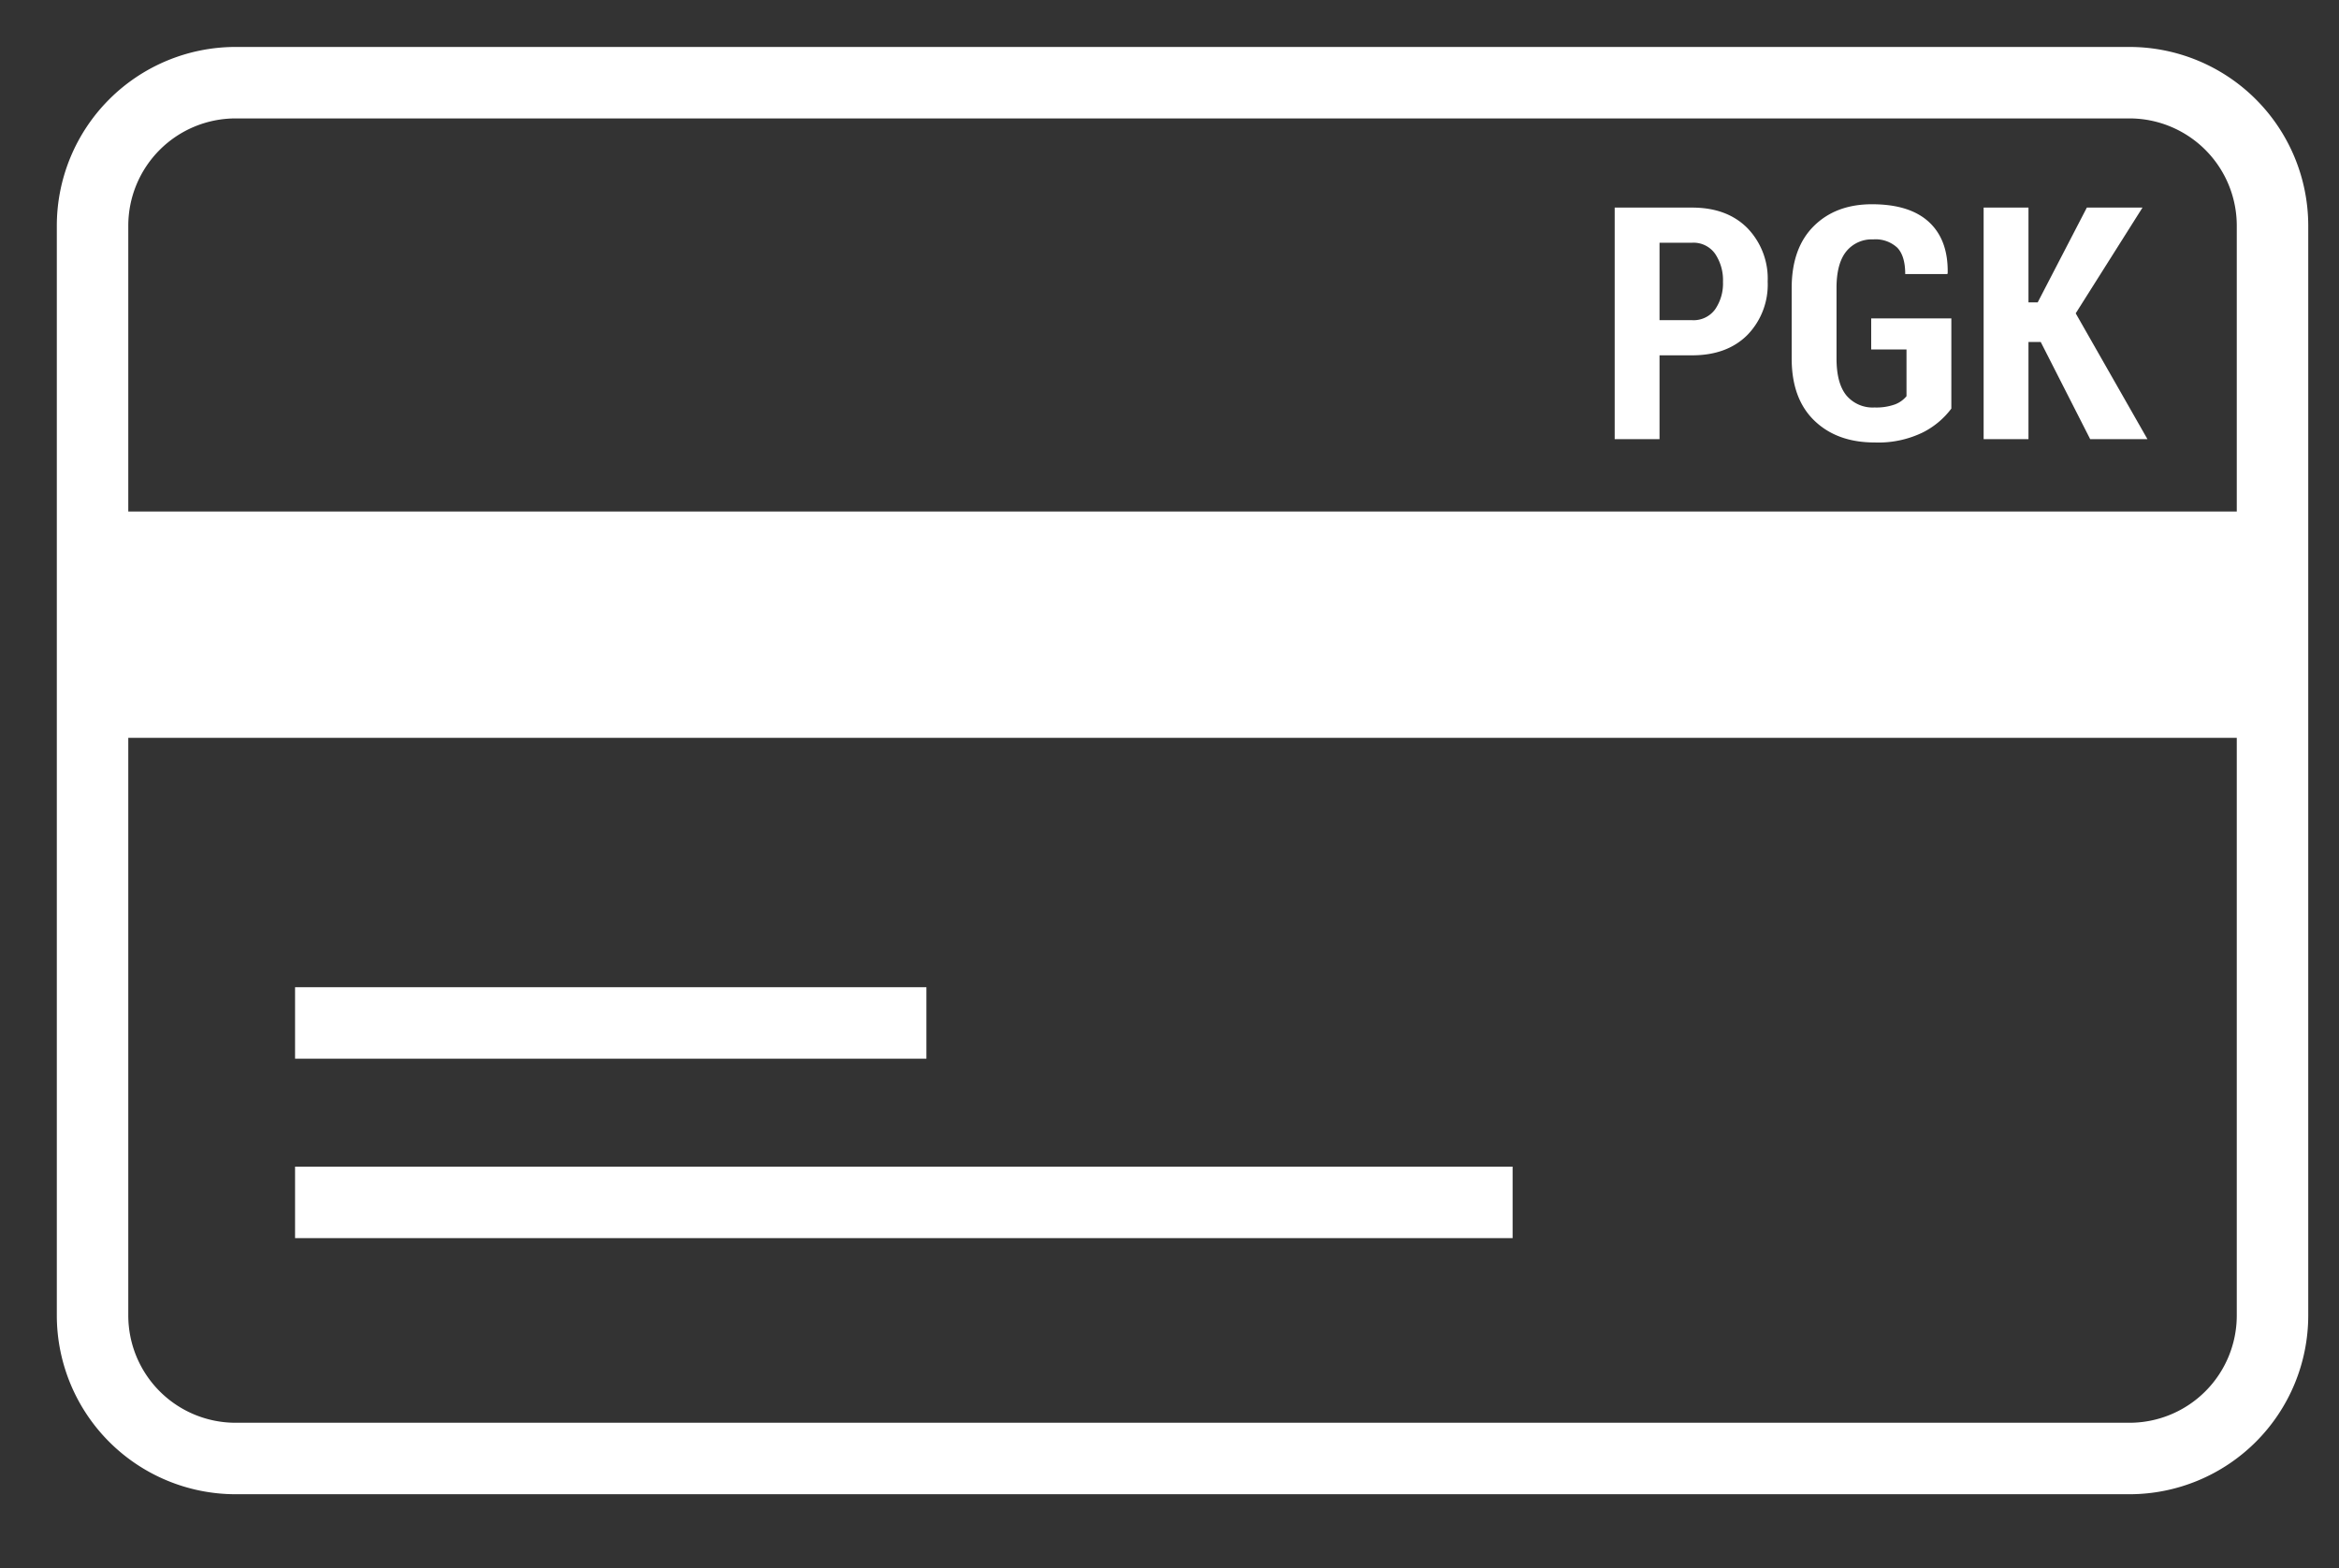 <svg id="Layer_1" data-name="Layer 1" xmlns="http://www.w3.org/2000/svg" viewBox="0 0 446 299"><rect x="0" y="0" width="446" height="299" fill="#333333" stroke="none"/><title>Services Icons</title><path d="M406.064,284.932H44.905A34.11,34.11,0,0,1,10.834,250.86V43.024A34.11,34.11,0,0,1,44.905,8.953H406.064a34.11,34.11,0,0,1,34.072,34.071V250.86A34.111,34.111,0,0,1,406.064,284.932ZM44.905,22.581A20.467,20.467,0,0,0,24.462,43.024V250.86a20.467,20.467,0,0,0,20.443,20.444H406.064a20.467,20.467,0,0,0,20.444-20.444V43.024a20.467,20.467,0,0,0-20.444-20.443Z" style="fill:#fff"/><rect x="15.377" y="97.538" width="422.488" height="43.157" style="fill:#fff"/><rect x="56.263" y="188.25" width="120.386" height="13.629" style="fill:#fff"/><rect x="56.263" y="222.467" width="232.162" height="13.629" style="fill:#fff"/><path d="M316.439,67.755v15.98h-8.551v-44.15h14.768q6.642,0,10.523,3.896a13.829,13.829,0,0,1,3.881,10.203,13.766,13.766,0,0,1-3.881,10.205q-3.883,3.866-10.523,3.866Zm0-6.702h6.216a5.079,5.079,0,0,0,4.382-2.061,8.691,8.691,0,0,0,1.501-5.247,9,9,0,0,0-1.501-5.351,5.038,5.038,0,0,0-4.382-2.108h-6.216Z" style="fill:#fff"/><path d="M372.082,77.913a15.521,15.521,0,0,1-5.443,4.549,19.42,19.42,0,0,1-9.204,1.911q-7.156,0-11.477-4.17t-4.321-11.842V54.959q0-7.642,4.2-11.826,4.199-4.186,11.113-4.185,7.217,0,10.886,3.411t3.548,9.72l-.061.182h-8.036q0-3.459-1.516-5.034a6.075,6.075,0,0,0-4.579-1.576,6.244,6.244,0,0,0-5.155,2.304q-1.85,2.306-1.849,6.945V68.362q0,4.729,1.879,7.035A6.529,6.529,0,0,0,357.436,77.7a10.459,10.459,0,0,0,3.912-.591,5.23,5.23,0,0,0,2.183-1.561V66.633h-6.731V60.721h15.283Z" style="fill:#fff"/><path d="M389.124,65.207h-2.335V83.735h-8.551v-44.15h8.551V57.658h1.759l9.37-18.073h10.613L395.795,59.749l13.676,23.987H398.555Z" style="fill:#fff"/></svg>